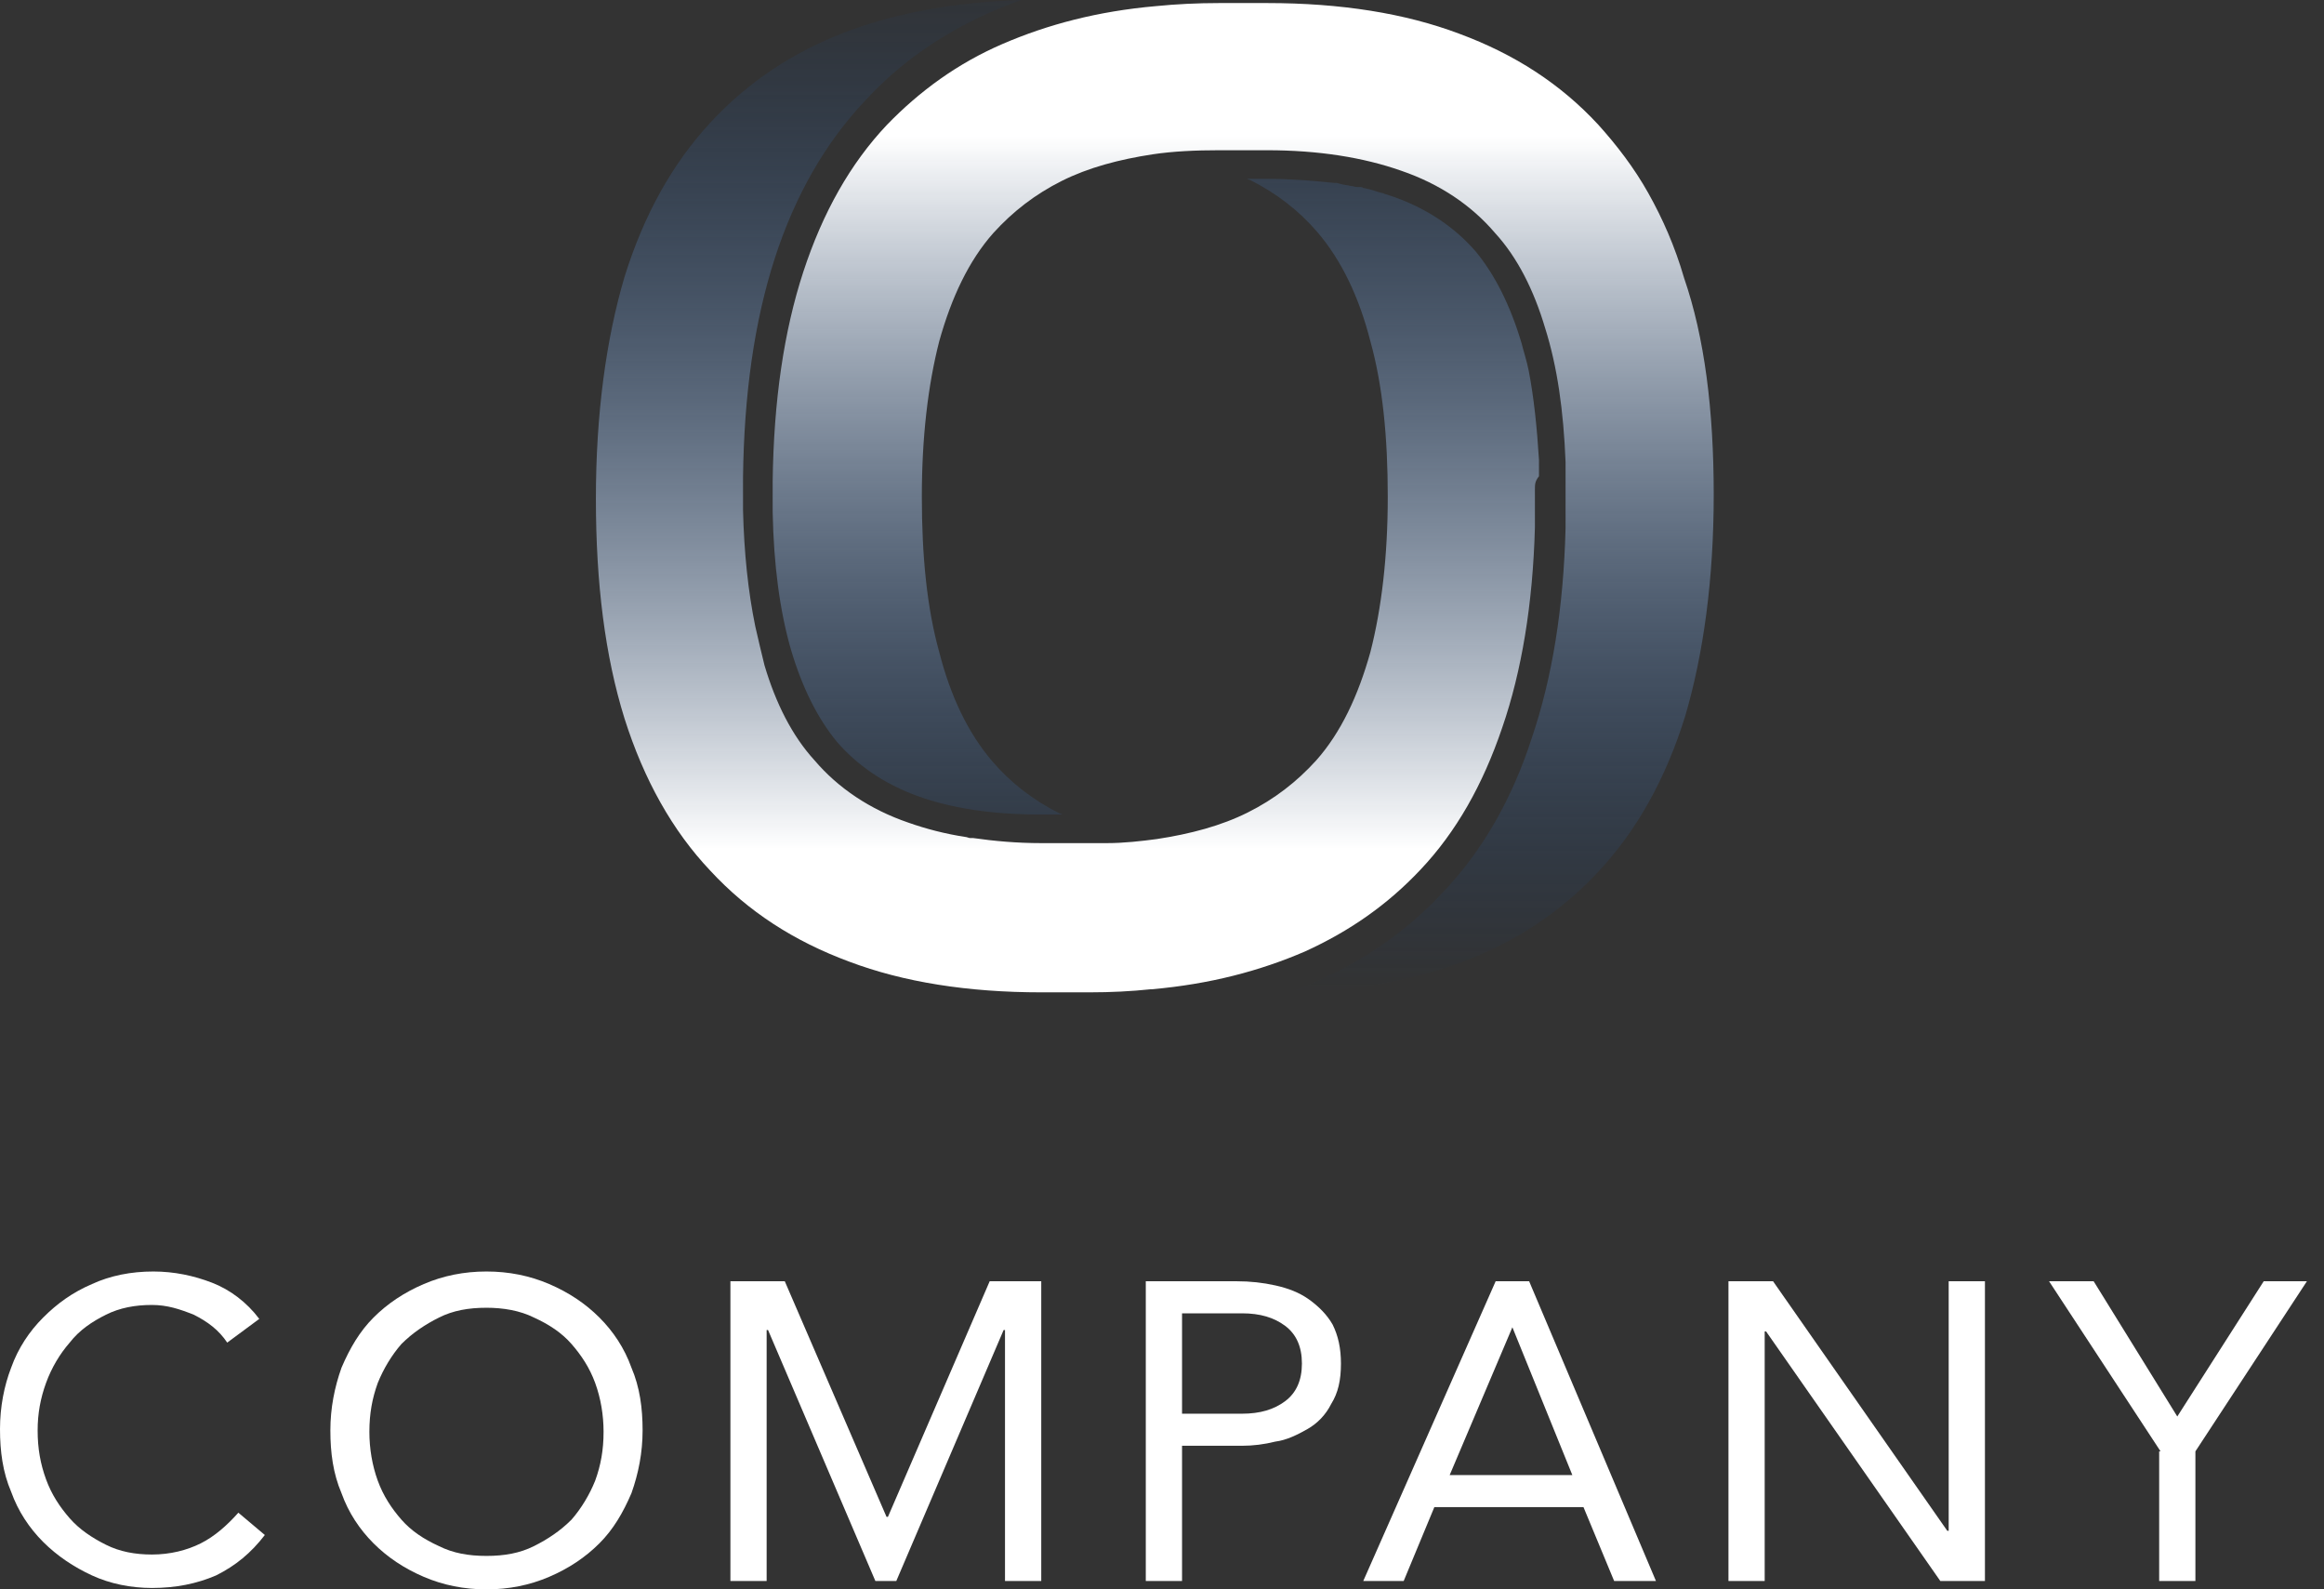 <svg width="117" height="80" viewBox="0 0 117 80" fill="none" xmlns="http://www.w3.org/2000/svg">
<rect x="0" y="0" width="117" height="80" fill="#333333" stroke="none"/>
<path d="M11.439 67.579C11.018 66.947 10.456 66.526 9.754 66.175C9.053 65.895 8.421 65.684 7.649 65.684C6.807 65.684 6.035 65.825 5.333 66.175C4.632 66.526 4 66.947 3.509 67.579C3.018 68.14 2.596 68.842 2.316 69.614C2.035 70.386 1.895 71.158 1.895 72C1.895 72.912 2.035 73.684 2.316 74.456C2.596 75.228 3.018 75.86 3.509 76.421C4 76.983 4.632 77.403 5.333 77.754C6.035 78.105 6.807 78.246 7.649 78.246C8.561 78.246 9.404 78.035 10.105 77.684C10.807 77.333 11.439 76.772 12 76.14L13.333 77.263C12.632 78.175 11.86 78.807 10.877 79.298C9.895 79.719 8.842 79.93 7.649 79.93C6.597 79.93 5.544 79.719 4.632 79.298C3.719 78.877 2.877 78.316 2.175 77.614C1.474 76.912 0.912 76.07 0.561 75.088C0.14 74.105 0 73.053 0 71.93C0 70.807 0.211 69.754 0.561 68.842C0.912 67.86 1.474 67.017 2.175 66.316C2.877 65.614 3.649 65.053 4.632 64.632C5.544 64.21 6.596 64 7.719 64C8.772 64 9.754 64.21 10.667 64.561C11.579 64.912 12.421 65.544 13.053 66.386L11.439 67.579Z" fill="white"/>
<path d="M24.491 80C23.368 80 22.316 79.79 21.333 79.368C20.351 78.947 19.509 78.386 18.807 77.684C18.105 76.983 17.544 76.14 17.193 75.158C16.772 74.175 16.632 73.123 16.632 72C16.632 70.877 16.842 69.825 17.193 68.842C17.614 67.86 18.105 67.017 18.807 66.316C19.509 65.614 20.351 65.053 21.333 64.632C22.316 64.21 23.368 64 24.491 64C25.614 64 26.667 64.21 27.649 64.632C28.632 65.053 29.474 65.614 30.175 66.316C30.877 67.017 31.439 67.86 31.79 68.842C32.211 69.825 32.351 70.877 32.351 72C32.351 73.123 32.14 74.175 31.79 75.158C31.368 76.14 30.877 76.983 30.175 77.684C29.474 78.386 28.632 78.947 27.649 79.368C26.667 79.79 25.614 80 24.491 80ZM24.491 78.316C25.404 78.316 26.175 78.175 26.877 77.825C27.579 77.474 28.21 77.053 28.772 76.491C29.263 75.93 29.684 75.228 29.965 74.526C30.246 73.754 30.386 72.983 30.386 72.07C30.386 71.228 30.246 70.386 29.965 69.614C29.684 68.842 29.263 68.21 28.772 67.649C28.281 67.088 27.649 66.667 26.877 66.316C26.175 65.965 25.333 65.825 24.491 65.825C23.579 65.825 22.807 65.965 22.105 66.316C21.404 66.667 20.772 67.088 20.21 67.649C19.719 68.21 19.298 68.912 19.017 69.614C18.737 70.386 18.596 71.158 18.596 72.07C18.596 72.912 18.737 73.754 19.017 74.526C19.298 75.298 19.719 75.93 20.21 76.491C20.702 77.053 21.333 77.474 22.105 77.825C22.807 78.175 23.579 78.316 24.491 78.316Z" fill="white"/>
<path d="M36.842 64.491H39.509L44.632 76.351H44.702L49.825 64.491H52.421V79.579H50.596V66.947H50.526L45.123 79.579H44.07L38.667 66.947H38.596V79.579H36.772V64.491H36.842Z" fill="white"/>
<path d="M57.754 64.491H62.246C62.947 64.491 63.579 64.561 64.211 64.702C64.842 64.842 65.404 65.053 65.895 65.403C66.386 65.754 66.807 66.175 67.088 66.667C67.368 67.228 67.509 67.86 67.509 68.632C67.509 69.474 67.368 70.105 67.018 70.667C66.737 71.228 66.316 71.649 65.825 71.93C65.333 72.21 64.772 72.491 64.211 72.561C63.649 72.702 63.088 72.772 62.526 72.772H59.509V79.579H57.684V64.491H57.754ZM59.509 71.158H62.526C63.439 71.158 64.14 70.947 64.702 70.526C65.263 70.105 65.544 69.474 65.544 68.632C65.544 67.79 65.263 67.158 64.702 66.737C64.14 66.316 63.439 66.105 62.526 66.105H59.509V71.158Z" fill="white"/>
<path d="M75.298 64.491H76.983L83.368 79.579H81.263L79.719 75.86H72.211L70.667 79.579H68.632L75.298 64.491ZM76.14 66.807L72.983 74.246H79.158L76.14 66.807Z" fill="white"/>
<path d="M87.018 64.491H89.263L98.035 77.053H98.105V64.491H99.93V79.579H97.684L88.912 67.017H88.842V79.579H87.018V64.491Z" fill="white"/>
<path d="M108.772 73.053L103.158 64.491H105.404L109.614 71.298L113.965 64.491H116.14L110.526 73.053V79.579H108.702V73.053H108.772Z" fill="white"/>
<path d="M77.274 24.64C77.274 24.897 77.274 25.309 77.274 25.669V25.72C77.274 25.875 77.274 25.977 77.274 26.08C77.274 26.235 77.274 26.389 77.274 26.543C77.171 30.401 76.605 33.796 75.628 36.626C74.65 39.506 73.313 41.872 71.512 43.776C69.866 45.525 67.963 46.862 65.7 47.891C63.436 48.868 60.916 49.537 57.984 49.794H57.932C56.955 49.897 55.926 49.949 54.846 49.949H52.428C48.724 49.949 45.484 49.434 42.757 48.405C39.979 47.377 37.665 45.885 35.761 43.827C33.858 41.821 32.418 39.249 31.44 36.163C30.463 33.025 30 29.372 30 25.103C30 20.833 30.514 17.078 31.44 13.94C32.418 10.803 33.858 8.23 35.761 6.173C37.665 4.115 39.979 2.572 42.757 1.543C45.278 0.617 48.158 0.103 51.399 0C50.885 0.206 50.319 0.412 49.856 0.617C47.438 1.698 45.329 3.138 43.58 5.041C41.574 7.15 40.031 9.825 39.002 13.014C37.973 16.204 37.459 19.856 37.407 24.023C37.407 24.28 37.407 24.537 37.407 24.846C37.407 25.154 37.407 25.412 37.407 25.669C37.459 27.829 37.665 29.784 38.025 31.533C38.179 32.202 38.333 32.87 38.488 33.488C39.053 35.391 39.877 37.037 41.008 38.272C42.191 39.66 43.786 40.741 45.741 41.41C46.615 41.718 47.593 41.975 48.621 42.13C48.673 42.13 48.776 42.181 48.827 42.181C48.879 42.181 48.93 42.181 48.981 42.181C50.062 42.335 51.193 42.438 52.428 42.438H54.846C55.154 42.438 55.463 42.438 55.72 42.438C56.595 42.438 57.469 42.335 58.241 42.233C59.938 41.975 61.481 41.564 62.819 40.895C64.156 40.226 65.288 39.352 66.265 38.272C67.5 36.883 68.374 35.031 68.992 32.819C69.558 30.607 69.866 27.983 69.866 25C69.866 22.017 69.609 19.393 68.992 17.181C68.426 14.969 67.551 13.117 66.317 11.677C65.391 10.597 64.259 9.722 62.922 9.053C62.87 9.053 62.819 9.002 62.767 9.002H63.848C65.031 9.002 66.163 9.105 67.191 9.208C67.243 9.208 67.243 9.208 67.294 9.208C67.346 9.208 67.449 9.259 67.5 9.259C67.654 9.311 67.809 9.311 68.014 9.362C68.117 9.362 68.22 9.414 68.323 9.414C68.374 9.414 68.374 9.414 68.426 9.414H68.477C68.529 9.414 68.58 9.414 68.632 9.465C68.735 9.465 68.837 9.516 68.889 9.516C69.146 9.568 69.352 9.671 69.609 9.722C69.66 9.722 69.712 9.774 69.763 9.774C69.918 9.825 70.072 9.877 70.226 9.928C71.924 10.545 73.261 11.471 74.29 12.654C75.267 13.837 76.039 15.381 76.605 17.284C76.708 17.695 76.862 18.158 76.965 18.673C77.222 20.01 77.377 21.502 77.479 23.148C77.479 23.302 77.479 23.457 77.479 23.611C77.479 23.714 77.479 23.817 77.479 23.971C77.274 24.228 77.274 24.383 77.274 24.64Z" fill="url(#paint0_linear_202_331)"/>
<path d="M86.276 24.897C86.276 29.167 85.761 32.922 84.835 36.06C83.858 39.197 82.418 41.77 80.514 43.827C78.611 45.885 76.296 47.428 73.519 48.457C70.998 49.383 68.066 49.897 64.774 50C65.34 49.794 65.854 49.588 66.42 49.331C68.837 48.251 70.947 46.759 72.695 44.856C74.65 42.798 76.142 40.175 77.119 37.14C78.148 34.105 78.714 30.607 78.817 26.595C78.817 26.44 78.817 26.286 78.817 26.08C78.817 25.926 78.817 25.823 78.817 25.72V25.617C78.817 25.257 78.817 24.846 78.817 24.588C78.817 24.331 78.817 24.228 78.817 24.074C78.817 23.971 78.817 23.817 78.817 23.714C78.817 23.56 78.817 23.354 78.817 23.251C78.714 20.679 78.405 18.467 77.788 16.512C77.222 14.609 76.399 12.963 75.267 11.728C74.084 10.339 72.49 9.259 70.535 8.591C68.632 7.922 66.368 7.562 63.796 7.562H61.379C60.195 7.562 59.064 7.613 58.035 7.767C56.337 8.025 54.794 8.436 53.457 9.105C52.119 9.774 50.988 10.648 50.01 11.728C48.776 13.117 47.901 14.969 47.284 17.181C46.718 19.393 46.409 22.016 46.409 25C46.409 27.983 46.667 30.607 47.284 32.819C47.85 35.031 48.724 36.883 49.959 38.323C50.885 39.403 52.016 40.278 53.354 40.947C53.405 40.947 53.457 40.998 53.508 40.998H52.377C49.959 40.998 47.901 40.689 46.204 40.072C44.506 39.455 43.169 38.529 42.14 37.346C41.163 36.163 40.391 34.619 39.825 32.716C39.259 30.761 38.951 28.447 38.899 25.772C38.899 25.514 38.899 25.257 38.899 25C38.899 24.743 38.899 24.486 38.899 24.228C38.951 20.165 39.465 16.667 40.442 13.683C41.42 10.7 42.809 8.23 44.66 6.276C46.307 4.578 48.21 3.189 50.473 2.212C52.737 1.235 55.257 0.566 58.189 0.309C59.218 0.206 60.298 0.154 61.379 0.154H63.796C67.5 0.154 70.741 0.669 73.467 1.698C76.245 2.726 78.56 4.218 80.463 6.276C81.389 7.304 82.263 8.436 82.984 9.722C83.704 11.008 84.321 12.397 84.784 13.992C85.813 16.975 86.276 20.628 86.276 24.897Z" fill="url(#paint1_linear_202_331)"/>
<defs>
<linearGradient id="paint0_linear_202_331" x1="53.74" y1="42.742" x2="53.74" y2="-2.823" gradientUnits="userSpaceOnUse">
<stop stop-color="white"/>
<stop offset="1" stop-color="#003882" stop-opacity="0"/>
</linearGradient>
<linearGradient id="paint1_linear_202_331" x1="62.587" y1="6.855" x2="62.587" y2="50" gradientUnits="userSpaceOnUse">
<stop stop-color="white"/>
<stop offset="1" stop-color="#003882" stop-opacity="0"/>
</linearGradient>
</defs>
</svg>
